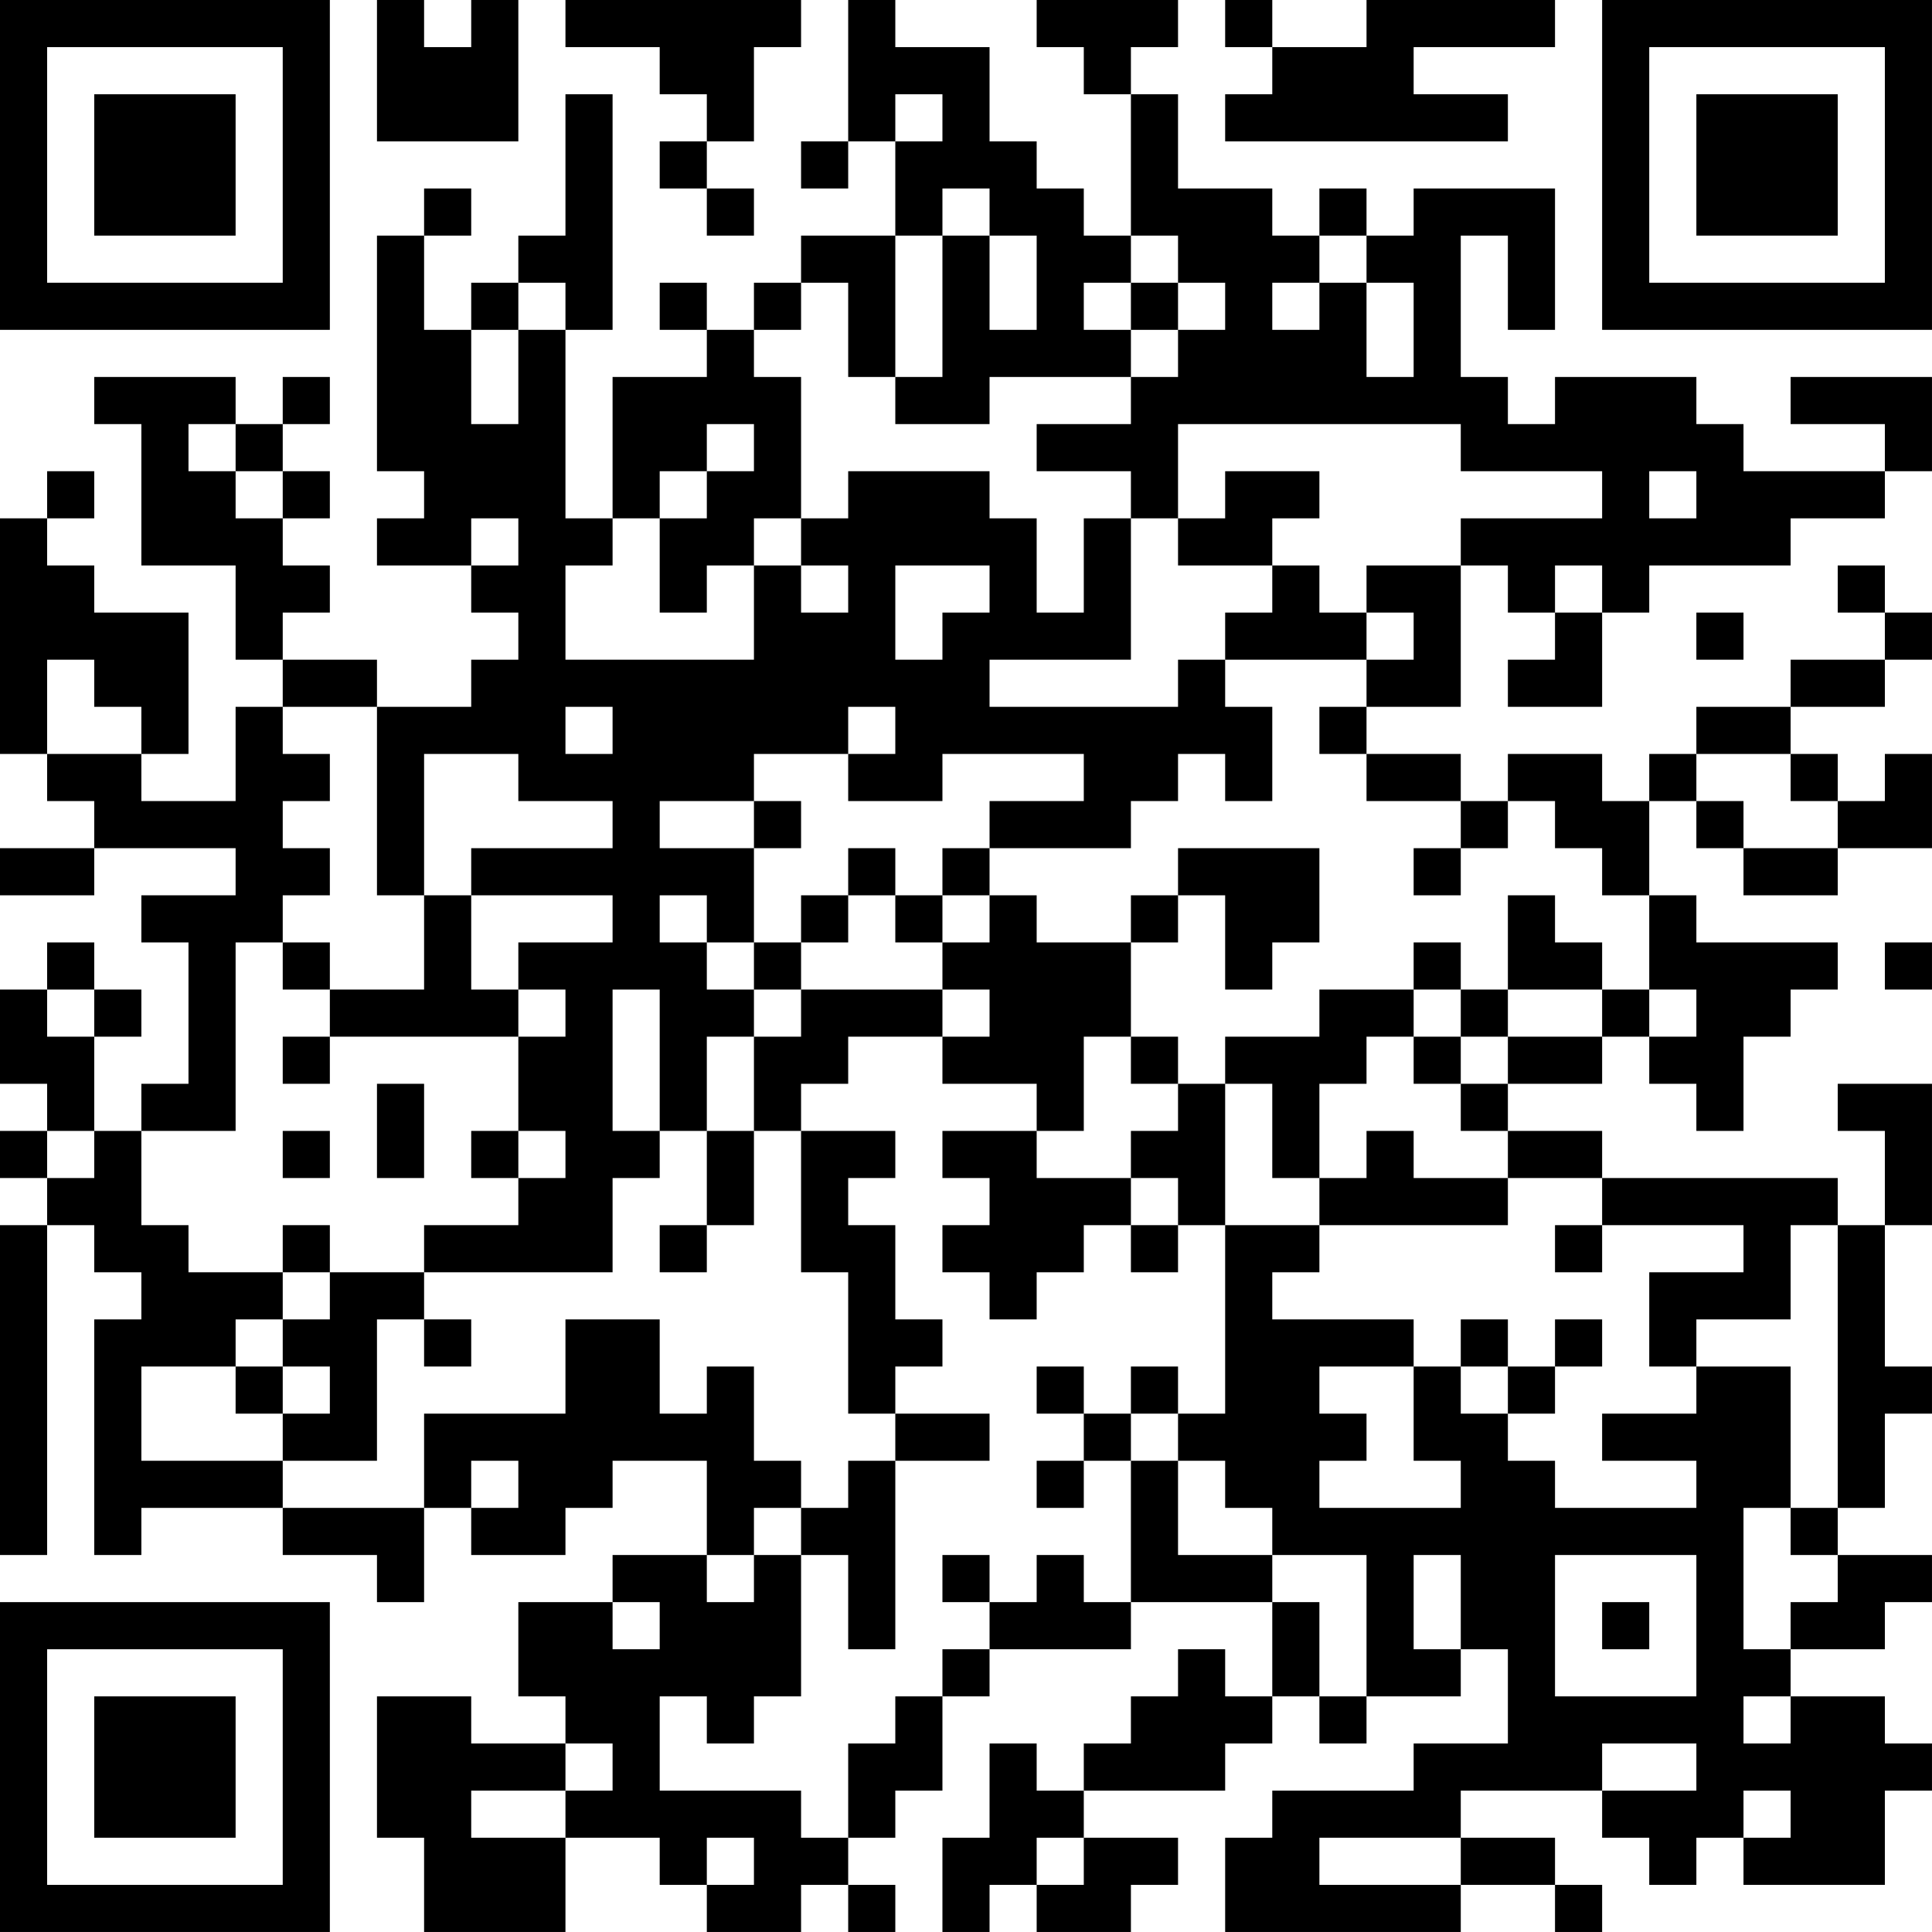 <?xml version="1.0" encoding="UTF-8"?>
<svg xmlns="http://www.w3.org/2000/svg" version="1.1" width="200" height="200" viewBox="0 0 200 200"><rect x="0" y="0" width="200" height="200" fill="#ffffff"/><g transform="scale(4.878)"><g transform="translate(0,0)"><path fill-rule="evenodd" d="M8 0L8 3L11 3L11 0L10 0L10 1L9 1L9 0ZM12 0L12 1L14 1L14 2L15 2L15 3L14 3L14 4L15 4L15 5L16 5L16 4L15 4L15 3L16 3L16 1L17 1L17 0ZM18 0L18 3L17 3L17 4L18 4L18 3L19 3L19 5L17 5L17 6L16 6L16 7L15 7L15 6L14 6L14 7L15 7L15 8L13 8L13 11L12 11L12 7L13 7L13 2L12 2L12 5L11 5L11 6L10 6L10 7L9 7L9 5L10 5L10 4L9 4L9 5L8 5L8 10L9 10L9 11L8 11L8 12L10 12L10 13L11 13L11 14L10 14L10 15L8 15L8 14L6 14L6 13L7 13L7 12L6 12L6 11L7 11L7 10L6 10L6 9L7 9L7 8L6 8L6 9L5 9L5 8L2 8L2 9L3 9L3 12L5 12L5 14L6 14L6 15L5 15L5 17L3 17L3 16L4 16L4 13L2 13L2 12L1 12L1 11L2 11L2 10L1 10L1 11L0 11L0 16L1 16L1 17L2 17L2 18L0 18L0 19L2 19L2 18L5 18L5 19L3 19L3 20L4 20L4 23L3 23L3 24L2 24L2 22L3 22L3 21L2 21L2 20L1 20L1 21L0 21L0 23L1 23L1 24L0 24L0 25L1 25L1 26L0 26L0 33L1 33L1 26L2 26L2 27L3 27L3 28L2 28L2 33L3 33L3 32L6 32L6 33L8 33L8 34L9 34L9 32L10 32L10 33L12 33L12 32L13 32L13 31L15 31L15 33L13 33L13 34L11 34L11 36L12 36L12 37L10 37L10 36L8 36L8 39L9 39L9 41L12 41L12 39L14 39L14 40L15 40L15 41L17 41L17 40L18 40L18 41L19 41L19 40L18 40L18 39L19 39L19 38L20 38L20 36L21 36L21 35L24 35L24 34L27 34L27 36L26 36L26 35L25 35L25 36L24 36L24 37L23 37L23 38L22 38L22 37L21 37L21 39L20 39L20 41L21 41L21 40L22 40L22 41L24 41L24 40L25 40L25 39L23 39L23 38L26 38L26 37L27 37L27 36L28 36L28 37L29 37L29 36L31 36L31 35L32 35L32 37L30 37L30 38L27 38L27 39L26 39L26 41L31 41L31 40L33 40L33 41L34 41L34 40L33 40L33 39L31 39L31 38L34 38L34 39L35 39L35 40L36 40L36 39L37 39L37 40L40 40L40 38L41 38L41 37L40 37L40 36L38 36L38 35L40 35L40 34L41 34L41 33L39 33L39 32L40 32L40 30L41 30L41 29L40 29L40 26L41 26L41 23L39 23L39 24L40 24L40 26L39 26L39 25L34 25L34 24L32 24L32 23L34 23L34 22L35 22L35 23L36 23L36 24L37 24L37 22L38 22L38 21L39 21L39 20L36 20L36 19L35 19L35 17L36 17L36 18L37 18L37 19L39 19L39 18L41 18L41 16L40 16L40 17L39 17L39 16L38 16L38 15L40 15L40 14L41 14L41 13L40 13L40 12L39 12L39 13L40 13L40 14L38 14L38 15L36 15L36 16L35 16L35 17L34 17L34 16L32 16L32 17L31 17L31 16L29 16L29 15L31 15L31 12L32 12L32 13L33 13L33 14L32 14L32 15L34 15L34 13L35 13L35 12L38 12L38 11L40 11L40 10L41 10L41 8L38 8L38 9L40 9L40 10L37 10L37 9L36 9L36 8L33 8L33 9L32 9L32 8L31 8L31 5L32 5L32 7L33 7L33 4L30 4L30 5L29 5L29 4L28 4L28 5L27 5L27 4L25 4L25 2L24 2L24 1L25 1L25 0L22 0L22 1L23 1L23 2L24 2L24 5L23 5L23 4L22 4L22 3L21 3L21 1L19 1L19 0ZM26 0L26 1L27 1L27 2L26 2L26 3L32 3L32 2L30 2L30 1L33 1L33 0L29 0L29 1L27 1L27 0ZM19 2L19 3L20 3L20 2ZM20 4L20 5L19 5L19 8L18 8L18 6L17 6L17 7L16 7L16 8L17 8L17 11L16 11L16 12L15 12L15 13L14 13L14 11L15 11L15 10L16 10L16 9L15 9L15 10L14 10L14 11L13 11L13 12L12 12L12 14L16 14L16 12L17 12L17 13L18 13L18 12L17 12L17 11L18 11L18 10L21 10L21 11L22 11L22 13L23 13L23 11L24 11L24 14L21 14L21 15L25 15L25 14L26 14L26 15L27 15L27 17L26 17L26 16L25 16L25 17L24 17L24 18L21 18L21 17L23 17L23 16L20 16L20 17L18 17L18 16L19 16L19 15L18 15L18 16L16 16L16 17L14 17L14 18L16 18L16 20L15 20L15 19L14 19L14 20L15 20L15 21L16 21L16 22L15 22L15 24L14 24L14 21L13 21L13 24L14 24L14 25L13 25L13 27L9 27L9 26L11 26L11 25L12 25L12 24L11 24L11 22L12 22L12 21L11 21L11 20L13 20L13 19L10 19L10 18L13 18L13 17L11 17L11 16L9 16L9 19L8 19L8 15L6 15L6 16L7 16L7 17L6 17L6 18L7 18L7 19L6 19L6 20L5 20L5 24L3 24L3 26L4 26L4 27L6 27L6 28L5 28L5 29L3 29L3 31L6 31L6 32L9 32L9 30L12 30L12 28L14 28L14 30L15 30L15 29L16 29L16 31L17 31L17 32L16 32L16 33L15 33L15 34L16 34L16 33L17 33L17 36L16 36L16 37L15 37L15 36L14 36L14 38L17 38L17 39L18 39L18 37L19 37L19 36L20 36L20 35L21 35L21 34L22 34L22 33L23 33L23 34L24 34L24 31L25 31L25 33L27 33L27 34L28 34L28 36L29 36L29 33L27 33L27 32L26 32L26 31L25 31L25 30L26 30L26 26L28 26L28 27L27 27L27 28L30 28L30 29L28 29L28 30L29 30L29 31L28 31L28 32L31 32L31 31L30 31L30 29L31 29L31 30L32 30L32 31L33 31L33 32L36 32L36 31L34 31L34 30L36 30L36 29L38 29L38 32L37 32L37 35L38 35L38 34L39 34L39 33L38 33L38 32L39 32L39 26L38 26L38 28L36 28L36 29L35 29L35 27L37 27L37 26L34 26L34 25L32 25L32 24L31 24L31 23L32 23L32 22L34 22L34 21L35 21L35 22L36 22L36 21L35 21L35 19L34 19L34 18L33 18L33 17L32 17L32 18L31 18L31 17L29 17L29 16L28 16L28 15L29 15L29 14L30 14L30 13L29 13L29 12L31 12L31 11L34 11L34 10L31 10L31 9L25 9L25 11L24 11L24 10L22 10L22 9L24 9L24 8L25 8L25 7L26 7L26 6L25 6L25 5L24 5L24 6L23 6L23 7L24 7L24 8L21 8L21 9L19 9L19 8L20 8L20 5L21 5L21 7L22 7L22 5L21 5L21 4ZM28 5L28 6L27 6L27 7L28 7L28 6L29 6L29 8L30 8L30 6L29 6L29 5ZM11 6L11 7L10 7L10 9L11 9L11 7L12 7L12 6ZM24 6L24 7L25 7L25 6ZM4 9L4 10L5 10L5 11L6 11L6 10L5 10L5 9ZM26 10L26 11L25 11L25 12L27 12L27 13L26 13L26 14L29 14L29 13L28 13L28 12L27 12L27 11L28 11L28 10ZM35 10L35 11L36 11L36 10ZM10 11L10 12L11 12L11 11ZM19 12L19 14L20 14L20 13L21 13L21 12ZM33 12L33 13L34 13L34 12ZM36 13L36 14L37 14L37 13ZM1 14L1 16L3 16L3 15L2 15L2 14ZM12 15L12 16L13 16L13 15ZM36 16L36 17L37 17L37 18L39 18L39 17L38 17L38 16ZM16 17L16 18L17 18L17 17ZM18 18L18 19L17 19L17 20L16 20L16 21L17 21L17 22L16 22L16 24L15 24L15 26L14 26L14 27L15 27L15 26L16 26L16 24L17 24L17 27L18 27L18 30L19 30L19 31L18 31L18 32L17 32L17 33L18 33L18 35L19 35L19 31L21 31L21 30L19 30L19 29L20 29L20 28L19 28L19 26L18 26L18 25L19 25L19 24L17 24L17 23L18 23L18 22L20 22L20 23L22 23L22 24L20 24L20 25L21 25L21 26L20 26L20 27L21 27L21 28L22 28L22 27L23 27L23 26L24 26L24 27L25 27L25 26L26 26L26 23L27 23L27 25L28 25L28 26L32 26L32 25L30 25L30 24L29 24L29 25L28 25L28 23L29 23L29 22L30 22L30 23L31 23L31 22L32 22L32 21L34 21L34 20L33 20L33 19L32 19L32 21L31 21L31 20L30 20L30 21L28 21L28 22L26 22L26 23L25 23L25 22L24 22L24 20L25 20L25 19L26 19L26 21L27 21L27 20L28 20L28 18L25 18L25 19L24 19L24 20L22 20L22 19L21 19L21 18L20 18L20 19L19 19L19 18ZM30 18L30 19L31 19L31 18ZM9 19L9 21L7 21L7 20L6 20L6 21L7 21L7 22L6 22L6 23L7 23L7 22L11 22L11 21L10 21L10 19ZM18 19L18 20L17 20L17 21L20 21L20 22L21 22L21 21L20 21L20 20L21 20L21 19L20 19L20 20L19 20L19 19ZM40 20L40 21L41 21L41 20ZM1 21L1 22L2 22L2 21ZM30 21L30 22L31 22L31 21ZM23 22L23 24L22 24L22 25L24 25L24 26L25 26L25 25L24 25L24 24L25 24L25 23L24 23L24 22ZM8 23L8 25L9 25L9 23ZM1 24L1 25L2 25L2 24ZM6 24L6 25L7 25L7 24ZM10 24L10 25L11 25L11 24ZM6 26L6 27L7 27L7 28L6 28L6 29L5 29L5 30L6 30L6 31L8 31L8 28L9 28L9 29L10 29L10 28L9 28L9 27L7 27L7 26ZM33 26L33 27L34 27L34 26ZM31 28L31 29L32 29L32 30L33 30L33 29L34 29L34 28L33 28L33 29L32 29L32 28ZM6 29L6 30L7 30L7 29ZM22 29L22 30L23 30L23 31L22 31L22 32L23 32L23 31L24 31L24 30L25 30L25 29L24 29L24 30L23 30L23 29ZM10 31L10 32L11 32L11 31ZM20 33L20 34L21 34L21 33ZM30 33L30 35L31 35L31 33ZM33 33L33 36L36 36L36 33ZM13 34L13 35L14 35L14 34ZM34 34L34 35L35 35L35 34ZM37 36L37 37L38 37L38 36ZM12 37L12 38L10 38L10 39L12 39L12 38L13 38L13 37ZM34 37L34 38L36 38L36 37ZM37 38L37 39L38 39L38 38ZM15 39L15 40L16 40L16 39ZM22 39L22 40L23 40L23 39ZM28 39L28 40L31 40L31 39ZM0 0L0 7L7 7L7 0ZM1 1L1 6L6 6L6 1ZM2 2L2 5L5 5L5 2ZM34 0L34 7L41 7L41 0ZM35 1L35 6L40 6L40 1ZM36 2L36 5L39 5L39 2ZM0 34L0 41L7 41L7 34ZM1 35L1 40L6 40L6 35ZM2 36L2 39L5 39L5 36Z" fill="#000000"/></g></g></svg>
